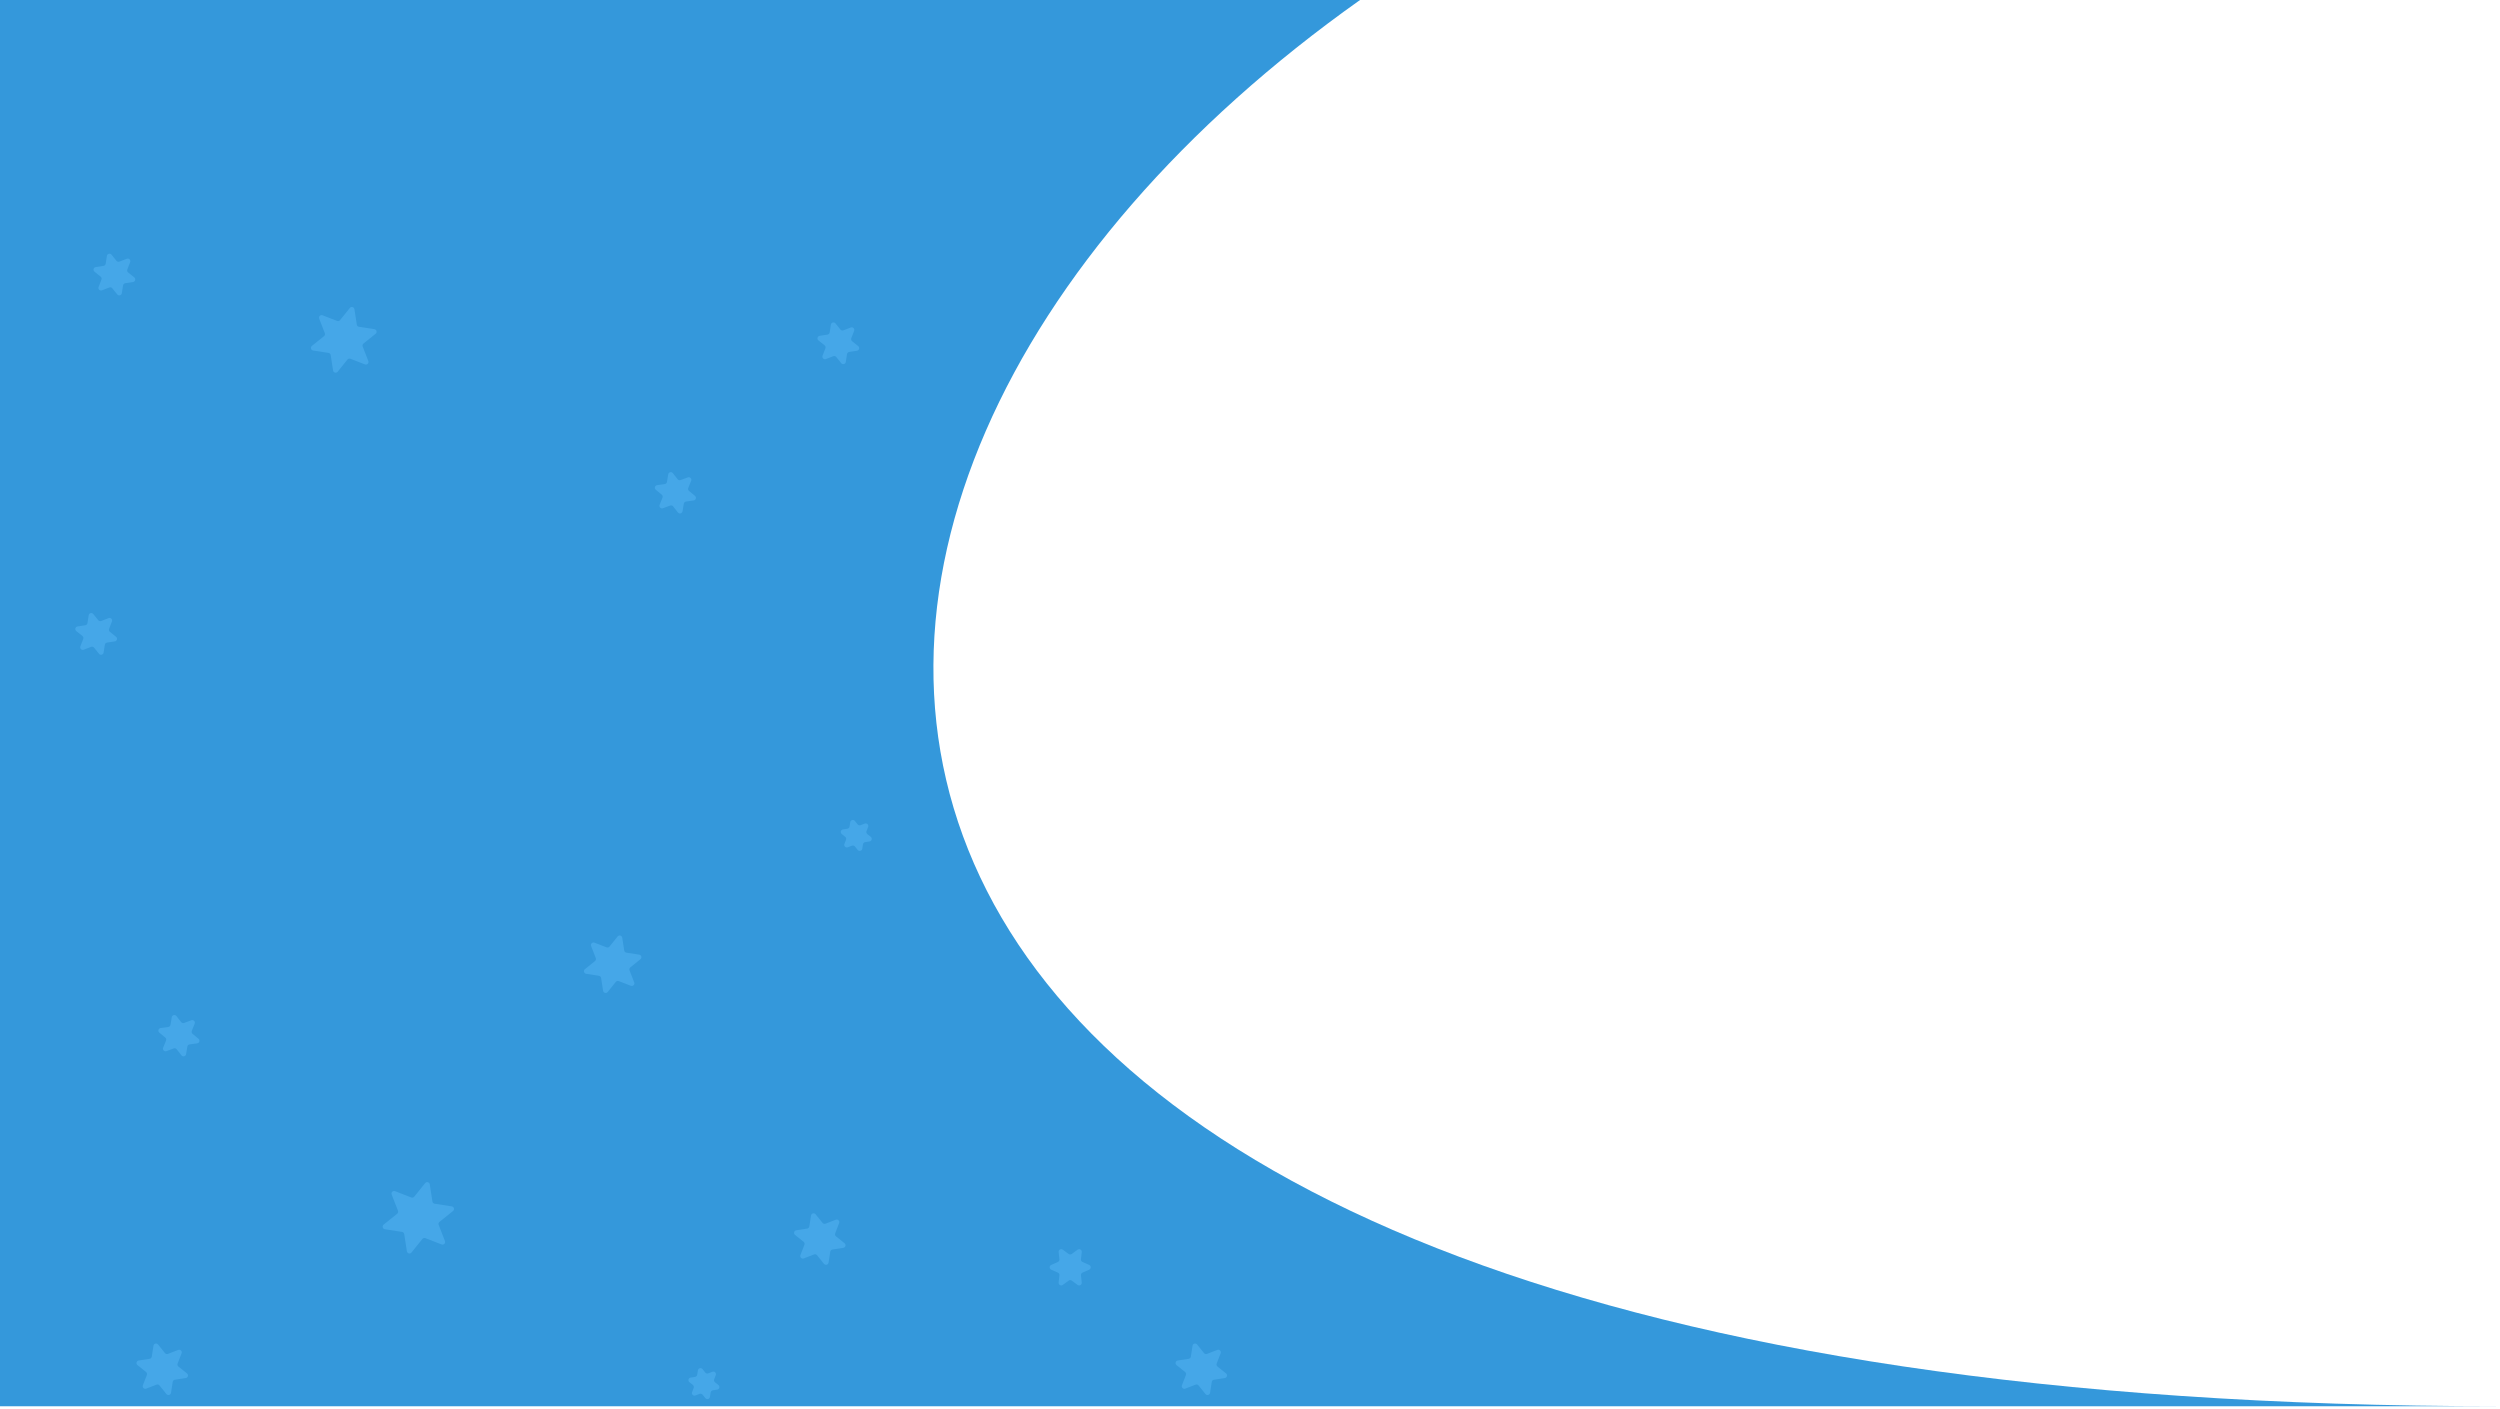 <svg width="1920" height="1082" viewBox="0 0 1920 1082" fill="none" xmlns="http://www.w3.org/2000/svg">
<path d="M0 0H1044.5C502 384.5 531 1080 1920 1080H0V0Z" fill="#3498DB"/>
<path d="M268.664 236.523C269.753 235.168 271.933 235.753 272.199 237.471L274.029 249.3C274.162 250.162 274.838 250.838 275.7 250.971L287.529 252.801C289.247 253.067 289.832 255.247 288.477 256.336L279.147 263.836C278.468 264.382 278.22 265.305 278.536 266.118L282.865 277.277C283.494 278.898 281.898 280.494 280.277 279.865L269.118 275.536C268.305 275.22 267.382 275.468 266.836 276.147L259.336 285.477C258.247 286.832 256.067 286.247 255.801 284.529L253.971 272.7C253.838 271.838 253.162 271.163 252.3 271.029L240.471 269.199C238.753 268.933 238.168 266.753 239.523 265.664L248.853 258.164C249.532 257.618 249.78 256.695 249.464 255.882L245.135 244.723C244.506 243.102 246.102 241.506 247.723 242.135L258.882 246.464C259.695 246.78 260.618 246.532 261.164 245.853L268.664 236.523Z" fill="#45A7E8"/>
<path d="M513.207 364.269C513.497 362.554 515.685 362 516.755 363.37L520.414 368.05C520.95 368.737 521.87 368.997 522.687 368.693L528.254 366.62C529.883 366.013 531.458 367.631 530.807 369.243L528.583 374.751C528.256 375.559 528.491 376.486 529.163 377.041L533.742 380.826C535.082 381.934 534.468 384.106 532.746 384.348L526.864 385.176C526.001 385.297 525.315 385.964 525.17 386.824L524.182 392.681C523.893 394.396 521.705 394.95 520.634 393.58L516.976 388.9C516.439 388.213 515.519 387.953 514.702 388.257L509.136 390.33C507.506 390.937 505.932 389.319 506.583 387.707L508.807 382.199C509.134 381.391 508.899 380.464 508.227 379.909L503.648 376.124C502.308 375.016 502.922 372.844 504.644 372.602L510.526 371.774C511.389 371.653 512.074 370.986 512.219 370.126L513.207 364.269Z" fill="#45A7E8"/>
<path d="M131.924 781.206C132.214 779.491 134.402 778.937 135.472 780.307L139.131 784.987C139.667 785.674 140.587 785.934 141.404 785.629L146.971 783.556C148.6 782.95 150.175 784.567 149.524 786.179L147.299 791.688C146.973 792.496 147.208 793.423 147.88 793.978L152.459 797.763C153.799 798.87 153.185 801.042 151.463 801.285L145.581 802.113C144.718 802.234 144.032 802.901 143.887 803.76L142.899 809.618C142.61 811.332 140.422 811.887 139.351 810.517L135.693 805.837C135.156 805.15 134.236 804.89 133.419 805.194L127.853 807.267C126.223 807.874 124.649 806.256 125.3 804.644L127.524 799.136C127.851 798.327 127.616 797.401 126.944 796.845L122.365 793.061C121.025 791.953 121.639 789.781 123.361 789.539L129.243 788.711C130.106 788.589 130.791 787.923 130.936 787.063L131.924 781.206Z" fill="#45A7E8"/>
<path d="M474.34 719.196C475.429 717.841 477.609 718.425 477.875 720.144L479.396 729.974C479.529 730.836 480.205 731.512 481.067 731.645L490.897 733.166C492.615 733.432 493.2 735.612 491.845 736.701L484.091 742.934C483.412 743.48 483.164 744.403 483.48 745.216L487.078 754.49C487.707 756.111 486.111 757.707 484.49 757.078L475.216 753.48C474.403 753.164 473.48 753.412 472.934 754.091L466.701 761.845C465.612 763.2 463.432 762.615 463.166 760.897L461.645 751.067C461.512 750.205 460.836 749.529 459.974 749.396L450.144 747.875C448.426 747.609 447.841 745.429 449.196 744.34L456.95 738.107C457.629 737.561 457.877 736.638 457.561 735.825L453.963 726.551C453.334 724.93 454.93 723.334 456.551 723.963L465.825 727.561C466.638 727.877 467.561 727.629 468.107 726.95L474.34 719.196Z" fill="#45A7E8"/>
<path d="M326.522 908.624C327.611 907.269 329.791 907.853 330.057 909.571L332.101 922.779C332.234 923.641 332.91 924.317 333.771 924.45L346.979 926.493C348.698 926.759 349.282 928.939 347.927 930.029L337.51 938.402C336.83 938.948 336.583 939.872 336.898 940.684L341.733 953.145C342.362 954.766 340.766 956.362 339.145 955.733L326.684 950.898C325.872 950.583 324.948 950.83 324.402 951.51L316.029 961.927C314.939 963.282 312.759 962.698 312.493 960.979L310.45 947.771C310.317 946.91 309.641 946.234 308.779 946.101L295.571 944.057C293.853 943.791 293.269 941.611 294.624 940.522L305.041 932.148C305.72 931.602 305.968 930.679 305.652 929.866L300.818 917.406C300.189 915.785 301.785 914.189 303.406 914.818L315.866 919.652C316.679 919.968 317.602 919.72 318.148 919.041L326.522 908.624Z" fill="#45A7E8"/>
<path d="M117.862 1033.53C118.127 1031.81 120.308 1031.22 121.397 1032.58L126.703 1039.18C127.249 1039.86 128.173 1040.11 128.985 1039.79L136.881 1036.73C138.502 1036.1 140.098 1037.7 139.469 1039.32L136.406 1047.21C136.09 1048.02 136.338 1048.95 137.017 1049.49L143.618 1054.8C144.973 1055.89 144.389 1058.07 142.671 1058.34L134.301 1059.63C133.44 1059.76 132.764 1060.44 132.63 1061.3L131.336 1069.67C131.07 1071.39 128.89 1071.97 127.8 1070.62L122.494 1064.02C121.948 1063.34 121.025 1063.09 120.212 1063.41L112.316 1066.47C110.695 1067.1 109.099 1065.5 109.728 1063.88L112.791 1055.99C113.107 1055.17 112.859 1054.25 112.18 1053.7L105.579 1048.4C104.224 1047.31 104.808 1045.13 106.526 1044.86L114.896 1043.57C115.757 1043.43 116.433 1042.76 116.567 1041.9L117.862 1033.53Z" fill="#45A7E8"/>
<path d="M622.862 933.526C623.127 931.808 625.308 931.224 626.397 932.579L631.703 939.18C632.249 939.859 633.173 940.107 633.985 939.791L641.881 936.728C643.502 936.099 645.098 937.695 644.469 939.316L641.406 947.212C641.09 948.025 641.338 948.948 642.017 949.494L648.618 954.8C649.973 955.89 649.389 958.07 647.671 958.336L639.301 959.63C638.44 959.764 637.764 960.44 637.63 961.301L636.336 969.671C636.07 971.389 633.89 971.973 632.8 970.618L627.494 964.017C626.948 963.338 626.025 963.09 625.212 963.406L617.316 966.469C615.695 967.098 614.099 965.502 614.728 963.881L617.791 955.985C618.107 955.173 617.859 954.249 617.18 953.703L610.579 948.397C609.224 947.308 609.808 945.127 611.526 944.862L619.896 943.567C620.757 943.433 621.433 942.757 621.567 941.896L622.862 933.526Z" fill="#45A7E8"/>
<path d="M915.862 1033.53C916.127 1031.81 918.308 1031.22 919.397 1032.58L924.703 1039.18C925.249 1039.86 926.173 1040.11 926.985 1039.79L934.881 1036.73C936.502 1036.1 938.098 1037.7 937.469 1039.32L934.406 1047.21C934.09 1048.02 934.338 1048.95 935.017 1049.49L941.618 1054.8C942.973 1055.89 942.389 1058.07 940.671 1058.34L932.301 1059.63C931.44 1059.76 930.764 1060.44 930.63 1061.3L929.336 1069.67C929.07 1071.39 926.89 1071.97 925.8 1070.62L920.494 1064.02C919.948 1063.34 919.025 1063.09 918.212 1063.41L910.316 1066.47C908.695 1067.1 907.099 1065.5 907.728 1063.88L910.791 1055.99C911.107 1055.17 910.859 1054.25 910.18 1053.7L903.579 1048.4C902.224 1047.31 902.808 1045.13 904.526 1044.86L912.896 1043.57C913.757 1043.43 914.433 1042.76 914.567 1041.9L915.862 1033.53Z" fill="#45A7E8"/>
<path d="M827.613 959.746C829.016 958.719 830.97 959.847 830.782 961.576L830.176 967.149C830.082 968.016 830.56 968.844 831.358 969.196L836.488 971.457C838.079 972.159 838.079 974.416 836.488 975.117L831.358 977.379C830.56 977.731 830.082 978.559 830.176 979.426L830.782 984.999C830.97 986.728 829.016 987.856 827.613 986.829L823.089 983.518C822.385 983.003 821.43 983.003 820.726 983.518L816.202 986.829C814.799 987.856 812.845 986.728 813.033 984.999L813.639 979.426C813.733 978.559 813.255 977.731 812.457 977.379L807.327 975.117C805.736 974.416 805.736 972.159 807.327 971.457L812.457 969.196C813.255 968.844 813.733 968.016 813.639 967.149L813.033 961.576C812.845 959.847 814.799 958.719 816.202 959.746L820.726 963.057C821.43 963.572 822.385 963.572 823.089 963.057L827.613 959.746Z" fill="#45A7E8"/>
<path d="M535.987 1052.42C536.252 1050.7 538.433 1050.11 539.522 1051.47L541.663 1054.13C542.209 1054.81 543.133 1055.06 543.945 1054.74L547.131 1053.51C548.752 1052.88 550.348 1054.47 549.72 1056.1L548.483 1059.28C548.168 1060.09 548.415 1061.02 549.095 1061.56L551.758 1063.71C553.114 1064.79 552.529 1066.97 550.811 1067.24L547.434 1067.76C546.572 1067.9 545.896 1068.57 545.763 1069.43L545.241 1072.81C544.975 1074.53 542.795 1075.11 541.705 1073.76L539.564 1071.09C539.018 1070.42 538.095 1070.17 537.282 1070.48L534.096 1071.72C532.475 1072.35 530.879 1070.75 531.508 1069.13L532.744 1065.95C533.059 1065.13 532.812 1064.21 532.132 1063.66L529.469 1061.52C528.114 1060.43 528.698 1058.25 530.416 1057.99L533.793 1057.46C534.655 1057.33 535.331 1056.65 535.464 1055.79L535.987 1052.42Z" fill="#45A7E8"/>
<path d="M652.987 631.416C653.252 629.698 655.433 629.114 656.522 630.469L658.663 633.132C659.209 633.812 660.133 634.059 660.945 633.744L664.131 632.508C665.752 631.879 667.348 633.475 666.72 635.096L665.483 638.282C665.168 639.095 665.415 640.018 666.095 640.564L668.758 642.705C670.114 643.795 669.529 645.975 667.811 646.241L664.434 646.763C663.572 646.896 662.896 647.572 662.763 648.434L662.241 651.811C661.975 653.529 659.795 654.114 658.705 652.758L656.564 650.095C656.018 649.415 655.095 649.168 654.282 649.483L651.096 650.72C649.475 651.348 647.879 649.752 648.508 648.132L649.744 644.945C650.059 644.133 649.812 643.209 649.132 642.663L646.469 640.522C645.114 639.433 645.698 637.252 647.416 636.987L650.793 636.464C651.655 636.331 652.331 635.655 652.464 634.793L652.987 631.416Z" fill="#45A7E8"/>
<path d="M638.114 249.31C638.38 247.592 640.56 247.008 641.649 248.363L645.449 253.09C645.995 253.77 646.919 254.017 647.731 253.702L653.386 251.508C655.007 250.879 656.603 252.475 655.974 254.096L653.78 259.75C653.464 260.563 653.712 261.486 654.391 262.032L659.118 265.832C660.474 266.922 659.889 269.102 658.171 269.368L652.177 270.295C651.316 270.428 650.64 271.104 650.507 271.966L649.579 277.96C649.314 279.678 647.133 280.262 646.044 278.907L642.244 274.18C641.698 273.5 640.775 273.253 639.962 273.568L634.308 275.762C632.687 276.391 631.091 274.795 631.719 273.174L633.913 267.52C634.229 266.707 633.981 265.783 633.302 265.237L628.575 261.437C627.22 260.348 627.804 258.168 629.522 257.902L635.516 256.975C636.377 256.842 637.053 256.166 637.187 255.304L638.114 249.31Z" fill="#45A7E8"/>
<path d="M68.114 472.522C68.379 470.804 70.56 470.22 71.649 471.575L75.449 476.302C75.995 476.981 76.918 477.229 77.731 476.913L83.386 474.719C85.007 474.091 86.603 475.687 85.974 477.307L83.78 482.962C83.464 483.775 83.712 484.698 84.391 485.244L89.118 489.044C90.474 490.133 89.889 492.314 88.171 492.579L82.177 493.507C81.316 493.64 80.64 494.316 80.507 495.177L79.579 501.171C79.314 502.889 77.133 503.474 76.044 502.118L72.244 497.391C71.698 496.712 70.775 496.464 69.962 496.78L64.308 498.974C62.687 499.603 61.091 498.006 61.719 496.386L63.913 490.731C64.229 489.918 63.981 488.995 63.302 488.449L58.575 484.649C57.22 483.56 57.804 481.38 59.522 481.114L65.516 480.186C66.377 480.053 67.053 479.377 67.186 478.516L68.114 472.522Z" fill="#45A7E8"/>
<path d="M82.114 196.522C82.379 194.804 84.56 194.22 85.649 195.575L89.449 200.302C89.995 200.981 90.918 201.229 91.731 200.913L97.386 198.719C99.007 198.091 100.603 199.687 99.974 201.307L97.78 206.962C97.464 207.775 97.712 208.698 98.391 209.244L103.118 213.044C104.474 214.133 103.889 216.314 102.171 216.579L96.177 217.507C95.316 217.64 94.64 218.316 94.507 219.177L93.579 225.171C93.314 226.889 91.133 227.474 90.044 226.118L86.244 221.391C85.698 220.712 84.775 220.464 83.962 220.78L78.308 222.974C76.687 223.603 75.091 222.006 75.719 220.386L77.913 214.731C78.229 213.918 77.981 212.995 77.302 212.449L72.575 208.649C71.22 207.56 71.804 205.38 73.522 205.114L79.516 204.186C80.377 204.053 81.053 203.377 81.186 202.516L82.114 196.522Z" fill="#45A7E8"/>
</svg>
